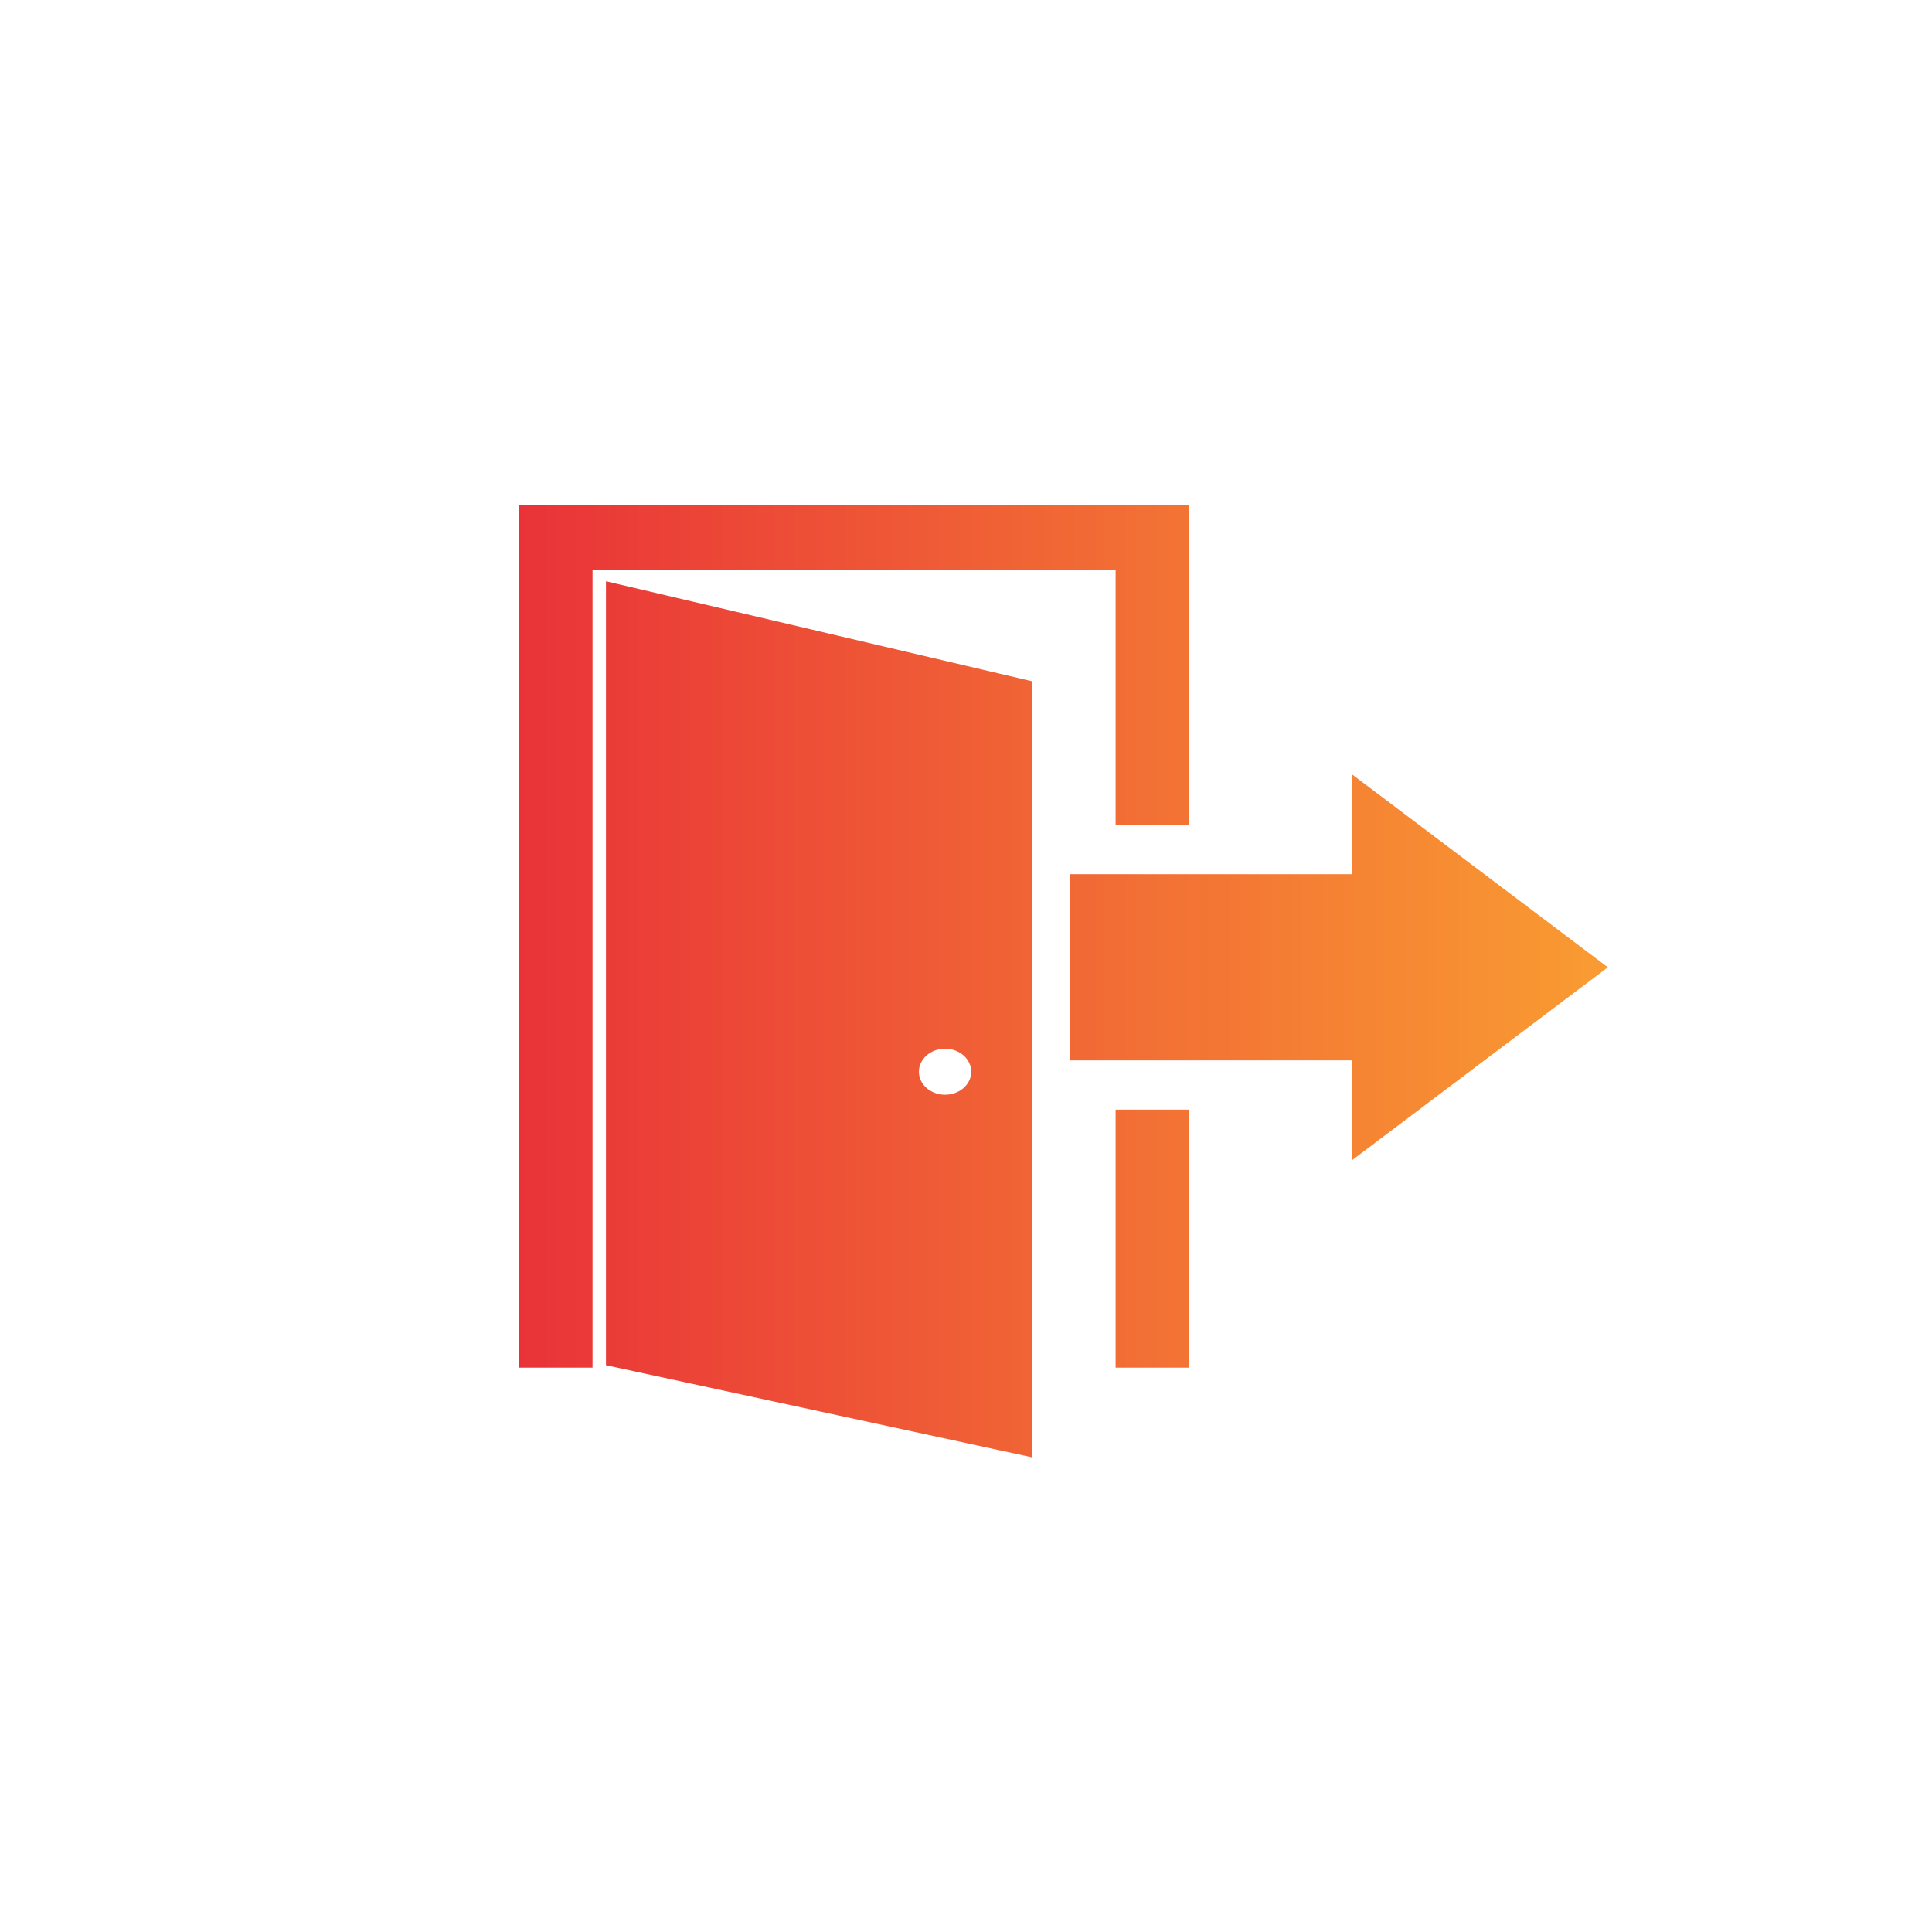 <?xml version="1.0" encoding="UTF-8" standalone="no"?>
<!-- Created with Inkscape (http://www.inkscape.org/) -->

<svg
   xmlns:dc="http://purl.org/dc/elements/1.1/"
   xmlns:cc="http://creativecommons.org/ns#"
   xmlns:rdf="http://www.w3.org/1999/02/22-rdf-syntax-ns#"
   xmlns:svg="http://www.w3.org/2000/svg"
   xmlns="http://www.w3.org/2000/svg"
   xmlns:xlink="http://www.w3.org/1999/xlink"
   xmlns:sodipodi="http://sodipodi.sourceforge.net/DTD/sodipodi-0.dtd"
   xmlns:inkscape="http://www.inkscape.org/namespaces/inkscape"
   width="1024"
   height="1024"
   viewBox="0 0 1024 1024"
   id="svg4172"
   version="1.1"
   inkscape:version="0.91 r13725"
   sodipodi:docname="logo_wide.svg"
   inkscape:export-filename="C:\Projects\Cinder14\escape_app\resources\Logo\71x71.png"
   inkscape:export-xdpi="6.2399998"
   inkscape:export-ydpi="6.2399998">
  <defs
     id="defs4174">
    <linearGradient
       inkscape:collect="always"
       id="linearGradient4752">
      <stop
         style="stop-color:#e93338;stop-opacity:1;"
         offset="0"
         id="stop4754" />
      <stop
         style="stop-color:#f99c32;stop-opacity:1"
         offset="1"
         id="stop4756" />
    </linearGradient>
    <clipPath
       clipPathUnits="userSpaceOnUse"
       id="clipPath4152">
      <path
         d="m 0,0 1923.15,0 0,1682.55 L 0,1682.55 0,0 Z"
         id="path4154"
         inkscape:connector-curvature="0" />
    </clipPath>
    <linearGradient
       inkscape:collect="always"
       xlink:href="#linearGradient4752"
       id="linearGradient4762"
       x1="0"
       y1="841.275"
       x2="1923.15"
       y2="841.275"
       gradientUnits="userSpaceOnUse" />
    <linearGradient
       inkscape:collect="always"
       xlink:href="#linearGradient4752"
       id="linearGradient4764"
       gradientUnits="userSpaceOnUse"
       x1="0"
       y1="841.275"
       x2="1923.15"
       y2="841.275" />
    <linearGradient
       inkscape:collect="always"
       xlink:href="#linearGradient4752"
       id="linearGradient4766"
       gradientUnits="userSpaceOnUse"
       x1="0"
       y1="841.275"
       x2="1923.15"
       y2="841.275" />
    <linearGradient
       inkscape:collect="always"
       xlink:href="#linearGradient4752"
       id="linearGradient4768"
       gradientUnits="userSpaceOnUse"
       x1="0"
       y1="841.275"
       x2="1923.15"
       y2="841.275" />
  </defs>
  <sodipodi:namedview
     id="base"
     pagecolor="#31262d"
     bordercolor="#666666"
     borderopacity="1.0"
     inkscape:pageopacity="0"
     inkscape:pageshadow="2"
     inkscape:zoom="0.35"
     inkscape:cx="398"
     inkscape:cy="405.71429"
     inkscape:document-units="px"
     inkscape:current-layer="layer1"
     showgrid="false"
     units="px"
     showguides="false"
     inkscape:window-width="1920"
     inkscape:window-height="1027"
     inkscape:window-x="-8"
     inkscape:window-y="-8"
     inkscape:window-maximized="1" />
  <g
     inkscape:label="Layer 1"
     inkscape:groupmode="layer"
     id="layer1"
     transform="translate(0,-28.362)">
    <g
       id="g4146"
       transform="matrix(0.3,0,0,-0.3,275.242,800.745)"
       style="fill:url(#linearGradient4762);fill-opacity:1">
      <g
         id="g4148"
         style="fill:url(#linearGradient4768);fill-opacity:1">
        <g
           id="g4150"
           clip-path="url(#clipPath4152)"
           style="fill:url(#linearGradient4766);fill-opacity:1">
          <path
             d="m 972.828,701.207 498.332,0 0,-176.434 451.99,340.872 -451.99,340.875 0,-176.42 -498.332,0 0,-328.893 z M 752.199,640.492 c -25.519,0 -46.211,18.203 -46.211,40.668 0,22.469 20.692,40.672 46.211,40.672 25.531,0 46.231,-18.203 46.231,-40.672 0,-22.465 -20.7,-40.668 -46.231,-40.668 z m -599.082,907.188 0,-1385.008 L 905.664,0 l 0,1371.07 -752.547,176.61 z m 900.383,-933.535 0,-455.79 129.36,0 0,455.79 -129.36,0 z m 0,954.205 -924.141,0 0,-1409.995 -129.359,0 0,1524.195 1182.86,0 0,-565.4 -129.36,0 0,451.2"
             style="fill:url(#linearGradient4764);fill-opacity:1;fill-rule:nonzero;stroke:none"
             id="path4156"
             inkscape:connector-curvature="0" />
        </g>
      </g>
    </g>
  </g>
</svg>

